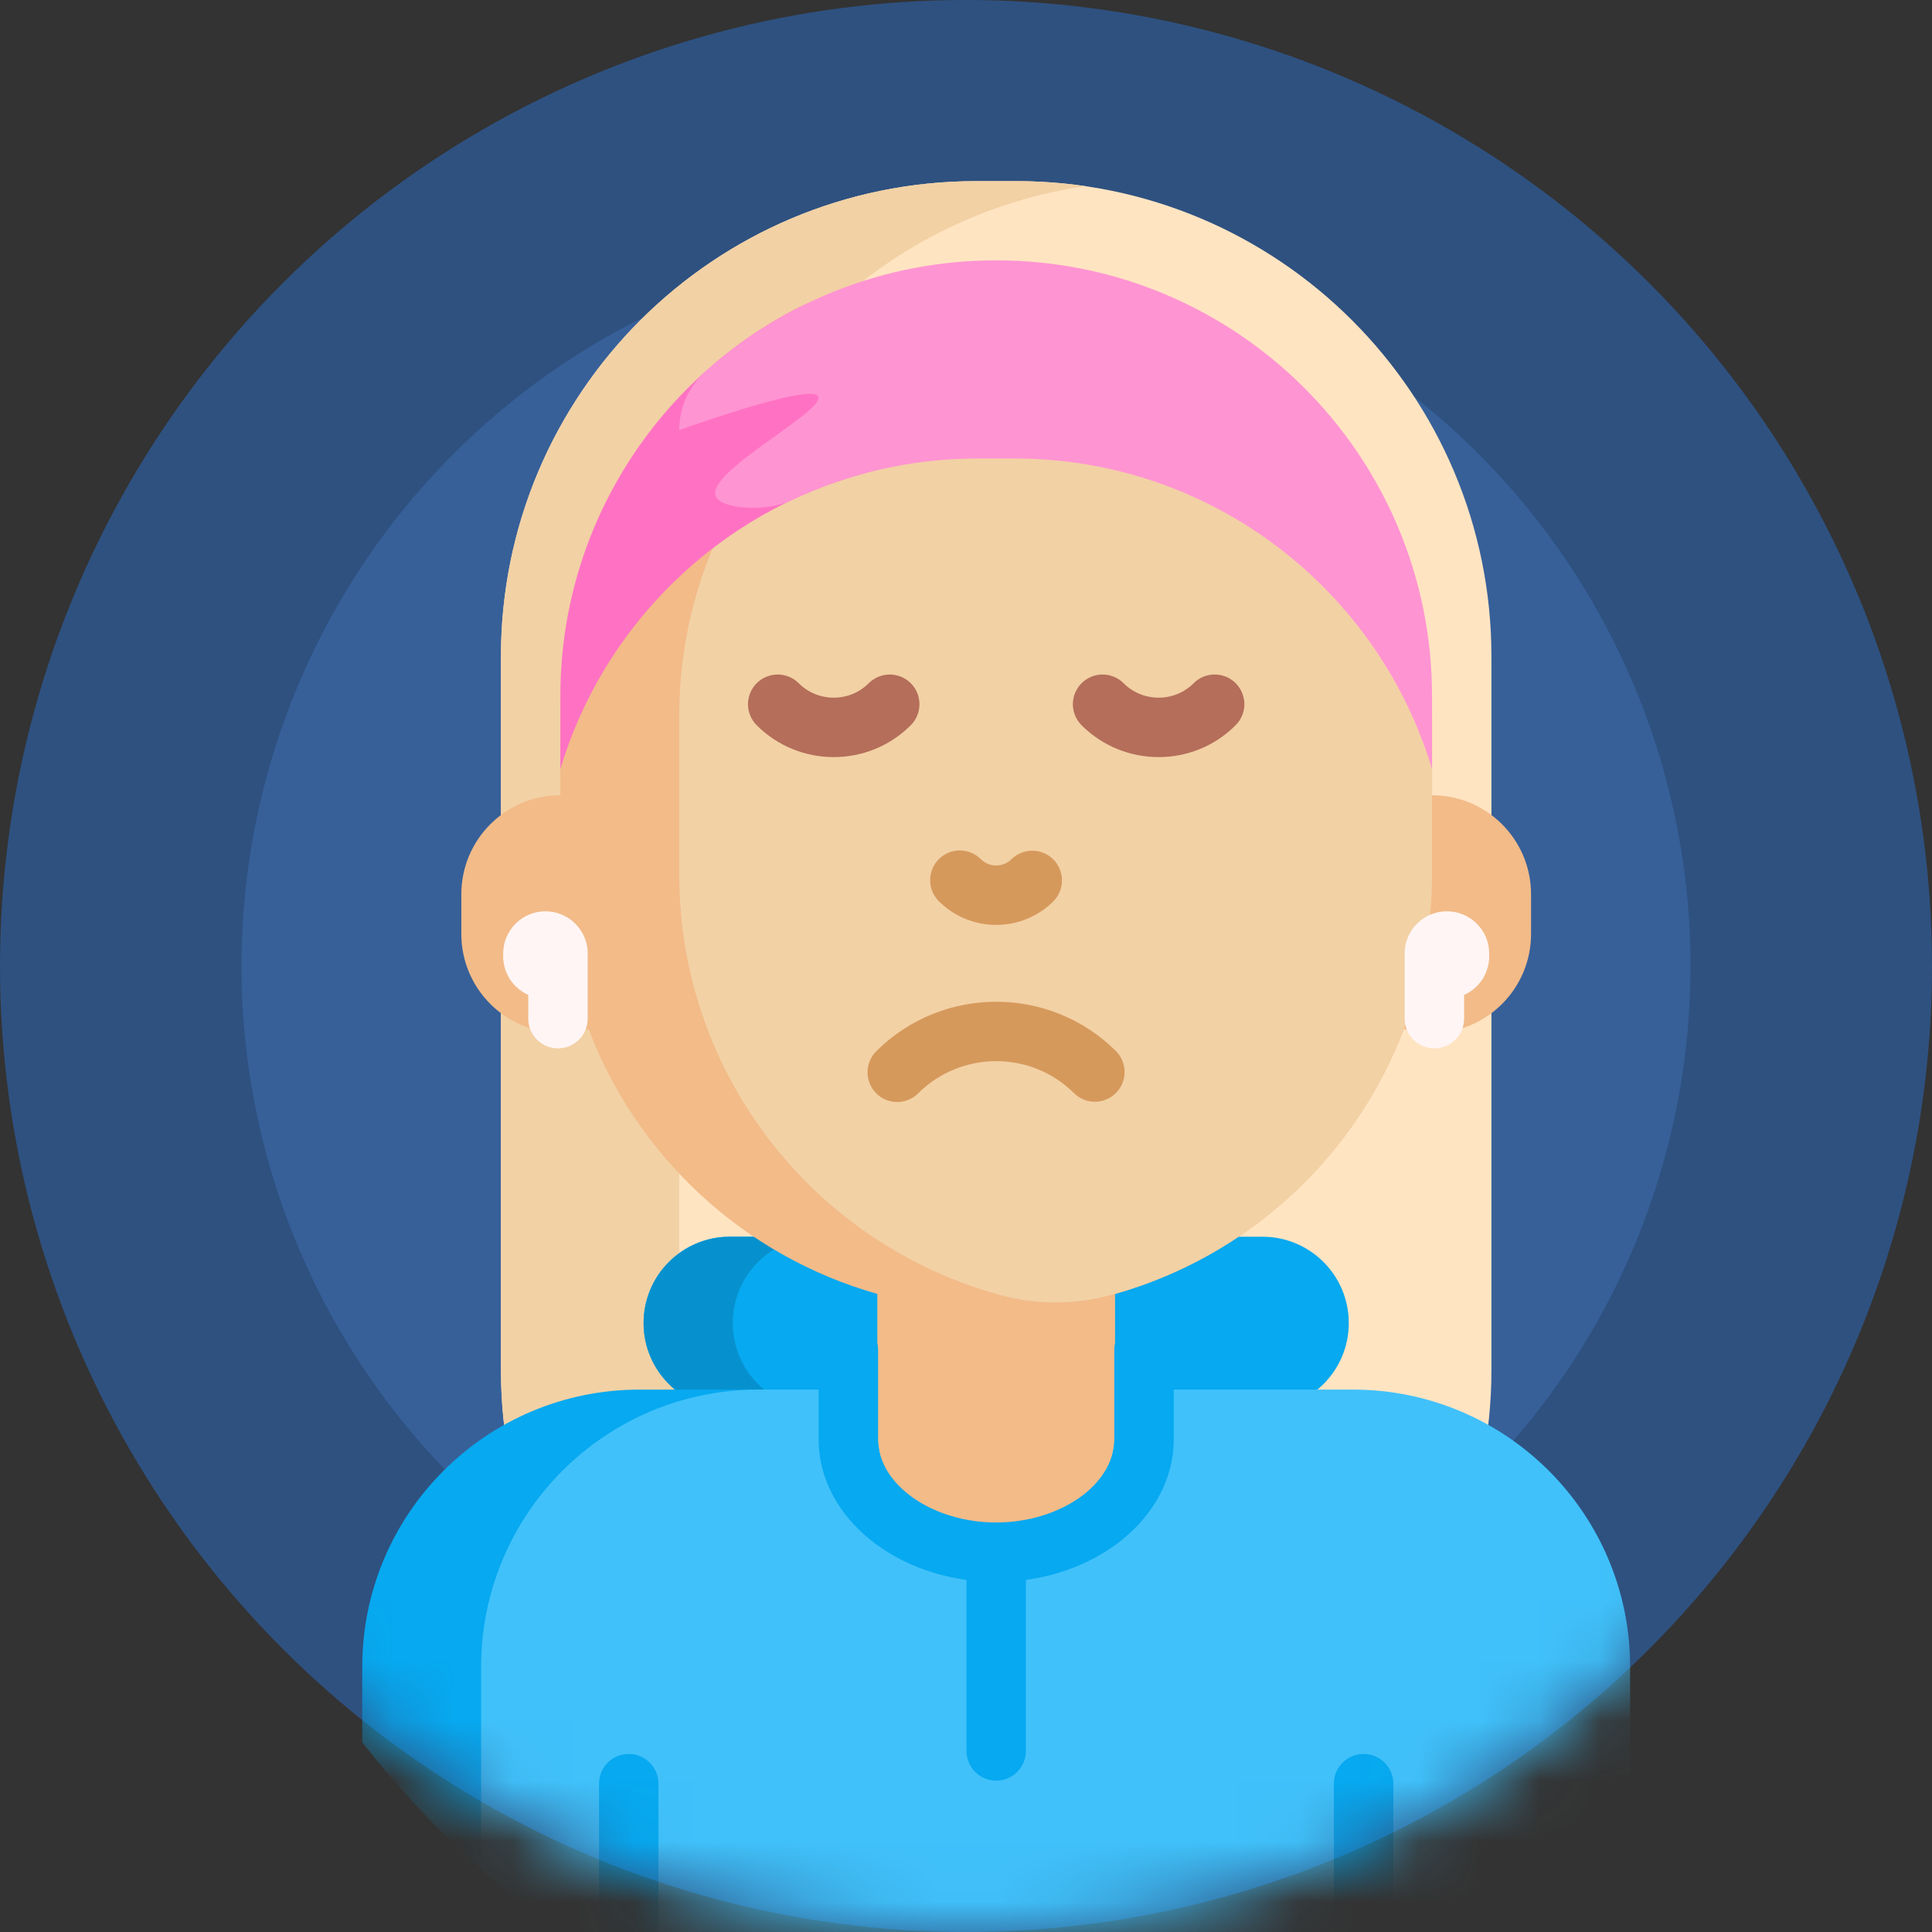 <svg width="32" height="32" viewBox="0 0 32 32" fill="none" xmlns="http://www.w3.org/2000/svg">
<rect x="0" y="0" width="32" height="32" fill="#333333" stroke="none"/>
<circle cx="16" cy="16" r="16" fill="#2E5180"/>
<circle cx="16" cy="16" r="12" fill="#376099"/>
<mask id="mask0_1277_43392" style="mask-type:alpha" maskUnits="userSpaceOnUse" x="0" y="0" width="32" height="32">
<circle cx="16" cy="16" r="16" fill="#2E5180"/>
</mask>
<g mask="url(#mask0_1277_43392)">
<path d="M24.703 10.875V22.688C24.703 27.037 21.177 30.562 16.828 30.562H16.172C11.823 30.562 8.297 27.037 8.297 22.688V10.875C8.297 6.526 11.823 3 16.172 3H16.828C21.177 3 24.703 6.526 24.703 10.875Z" fill="#FFE4C2"/>
<path d="M17.977 30.479C17.596 30.535 17.212 30.563 16.828 30.562H16.172C11.823 30.562 8.297 27.037 8.297 22.688V10.875C8.297 6.526 11.823 3 16.172 3H16.828C17.218 3 17.602 3.028 17.977 3.083C14.172 3.639 11.25 6.916 11.25 10.875V22.688C11.25 26.647 14.172 29.923 17.977 30.479Z" fill="#F2D1A5"/>
<path d="M20.91 23.343H12.09C11.3 23.343 10.66 22.703 10.66 21.914C10.66 21.124 11.3 20.484 12.09 20.484H20.91C21.7 20.484 22.34 21.124 22.34 21.914C22.34 22.703 21.7 23.343 20.91 23.343Z" fill="#07A9F0"/>
<path d="M13.566 23.343H12.09C11.3 23.343 10.66 22.703 10.66 21.914C10.66 21.124 11.3 20.484 12.09 20.484H13.566C12.777 20.484 12.137 21.124 12.137 21.914C12.137 22.703 12.777 23.343 13.566 23.343Z" fill="#0691CE"/>
<path d="M10.594 23.016H13.586C11.049 23.016 8.992 25.072 8.992 27.609V30.538C8.992 31.056 8.378 31.334 7.993 30.988C7.268 30.337 6.602 29.625 6 28.86V27.609C6 25.072 8.057 23.016 10.594 23.016Z" fill="#07A9F0"/>
<path d="M27 33.38C24.673 34.598 22.025 35.288 19.217 35.288C14.891 35.288 10.947 33.652 7.969 30.967V27.609C7.969 25.072 10.025 23.016 12.562 23.016H22.406C24.943 23.016 27 25.072 27 27.609V33.38Z" fill="#40C1FA"/>
<path d="M16.008 29.001V23.701C16.334 23.624 16.662 23.557 16.992 23.5V29.001C16.992 29.131 16.94 29.256 16.848 29.349C16.756 29.441 16.631 29.493 16.5 29.493C16.369 29.493 16.244 29.441 16.152 29.349C16.06 29.256 16.008 29.131 16.008 29.001ZM22.586 29.051C22.455 29.051 22.33 29.102 22.238 29.195C22.145 29.287 22.093 29.412 22.093 29.543V35.043C22.423 34.986 22.752 34.919 23.078 34.843V29.543C23.078 29.412 23.026 29.287 22.934 29.195C22.841 29.102 22.716 29.051 22.586 29.051ZM10.414 29.051C10.284 29.051 10.159 29.102 10.066 29.195C9.974 29.287 9.922 29.412 9.922 29.543V32.486C10.243 32.699 10.572 32.902 10.906 33.093V29.543C10.906 29.412 10.855 29.287 10.762 29.195C10.67 29.102 10.545 29.051 10.414 29.051Z" fill="#07A9F0"/>
<path d="M25.359 14.812V15.469C25.359 16.375 24.625 17.109 23.719 17.109C23.561 17.11 23.404 17.087 23.253 17.042C22.448 19.164 20.673 20.808 18.469 21.431V23.672C18.469 24.759 17.587 25.641 16.5 25.641C15.413 25.641 14.531 24.759 14.531 23.672V21.431C12.327 20.808 10.552 19.164 9.748 17.042C9.596 17.087 9.439 17.11 9.281 17.109C8.375 17.109 7.641 16.375 7.641 15.469V14.812C7.641 13.906 8.375 13.172 9.281 13.172V11.859C9.281 7.873 12.513 4.641 16.5 4.641C20.487 4.641 23.719 7.873 23.719 11.859V13.172C24.625 13.172 25.359 13.906 25.359 14.812Z" fill="#F2BB88"/>
<path d="M23.719 11.859V14.484C23.719 17.817 21.46 20.623 18.389 21.453C17.797 21.613 17.172 21.613 16.58 21.453C13.509 20.623 11.25 17.817 11.25 14.484V11.859C11.25 8.206 13.963 5.187 17.484 4.707C21.006 5.187 23.719 8.206 23.719 11.859Z" fill="#F2D1A5"/>
<path d="M15.548 14.925C15.457 14.832 15.405 14.707 15.406 14.577C15.406 14.447 15.458 14.322 15.55 14.23C15.642 14.138 15.767 14.086 15.897 14.086C16.027 14.086 16.152 14.137 16.244 14.229C16.313 14.297 16.404 14.335 16.5 14.335C16.596 14.335 16.687 14.297 16.755 14.229C16.848 14.139 16.973 14.089 17.102 14.09C17.231 14.091 17.354 14.143 17.446 14.234C17.537 14.326 17.589 14.449 17.59 14.578C17.591 14.707 17.541 14.832 17.451 14.925C17.197 15.179 16.859 15.319 16.5 15.319C16.14 15.319 15.803 15.179 15.548 14.925ZM18.489 17.414C17.94 16.866 17.22 16.592 16.5 16.592C15.78 16.592 15.06 16.866 14.511 17.414C14.42 17.507 14.368 17.632 14.369 17.762C14.369 17.892 14.421 18.017 14.513 18.109C14.605 18.201 14.73 18.253 14.86 18.253C14.99 18.253 15.115 18.202 15.207 18.11C15.92 17.398 17.08 17.398 17.793 18.11C17.885 18.2 18.01 18.25 18.139 18.249C18.268 18.247 18.392 18.196 18.483 18.104C18.574 18.013 18.626 17.89 18.627 17.761C18.628 17.631 18.578 17.507 18.489 17.414Z" fill="#D6995C"/>
<path d="M15.085 11.316C15.178 11.408 15.229 11.534 15.229 11.664C15.229 11.795 15.178 11.92 15.085 12.012C14.734 12.364 14.271 12.54 13.809 12.54C13.347 12.54 12.885 12.364 12.533 12.012C12.441 11.92 12.389 11.795 12.389 11.664C12.389 11.534 12.441 11.408 12.533 11.316C12.626 11.224 12.751 11.172 12.881 11.172C13.012 11.172 13.137 11.224 13.229 11.316C13.549 11.636 14.07 11.636 14.389 11.316C14.482 11.224 14.607 11.172 14.737 11.172C14.868 11.172 14.993 11.224 15.085 11.316ZM20.467 11.316C20.421 11.27 20.367 11.234 20.307 11.209C20.247 11.185 20.183 11.172 20.119 11.172C20.054 11.172 19.99 11.185 19.93 11.209C19.87 11.234 19.816 11.27 19.771 11.316C19.451 11.636 18.93 11.636 18.61 11.316C18.518 11.224 18.393 11.172 18.262 11.172C18.132 11.172 18.007 11.224 17.914 11.316C17.822 11.408 17.77 11.534 17.77 11.664C17.77 11.795 17.822 11.92 17.914 12.012C18.266 12.364 18.728 12.54 19.19 12.54C19.653 12.54 20.115 12.364 20.466 12.012C20.512 11.966 20.549 11.912 20.573 11.852C20.598 11.793 20.611 11.729 20.611 11.664C20.611 11.6 20.598 11.536 20.573 11.476C20.549 11.416 20.512 11.362 20.467 11.316Z" fill="#B46E5A"/>
<path d="M14.318 7.839C11.907 8.487 9.995 10.354 9.281 12.738V11.529C9.281 8.714 10.893 6.275 13.244 5.085C14.234 4.584 15.404 5.299 15.404 6.408C15.404 7.075 14.962 7.666 14.318 7.839Z" fill="#FF72C3"/>
<path d="M23.719 11.531V12.74C22.828 9.763 20.068 7.594 16.802 7.594H16.198C15.089 7.594 14.039 7.844 13.1 8.291C12.7 8.481 11.943 8.438 11.853 8.216C11.693 7.819 13.664 6.811 13.552 6.57C13.498 6.453 12.959 6.528 11.25 7.122C11.25 6.939 11.289 6.758 11.363 6.592C11.438 6.425 11.547 6.276 11.683 6.154C12.961 5.009 14.649 4.312 16.5 4.312C20.487 4.312 23.719 7.544 23.719 11.531Z" fill="#FF94D2"/>
<path d="M19.441 22.363V23.841C19.441 25.142 18.121 26.201 16.5 26.201C14.879 26.201 13.559 25.142 13.559 23.841V22.363C13.559 22.091 13.78 21.871 14.052 21.871C14.323 21.871 14.544 22.091 14.544 22.363V23.841C14.544 24.587 15.44 25.217 16.5 25.217C17.56 25.217 18.456 24.587 18.456 23.841V22.363C18.456 22.091 18.677 21.871 18.948 21.871C19.22 21.871 19.441 22.091 19.441 22.363Z" fill="#07A9F0"/>
<path d="M9.734 15.774V16.872C9.734 17.002 9.682 17.128 9.59 17.22C9.498 17.312 9.372 17.364 9.242 17.364C9.111 17.364 8.986 17.312 8.894 17.22C8.802 17.128 8.75 17.002 8.75 16.872V16.479C8.626 16.424 8.521 16.334 8.447 16.221C8.374 16.107 8.334 15.975 8.334 15.839V15.794C8.334 15.407 8.648 15.094 9.034 15.094C9.379 15.094 9.666 15.344 9.724 15.673C9.73 15.705 9.734 15.739 9.734 15.774ZM23.276 15.672C23.334 15.344 23.62 15.094 23.966 15.094C24.352 15.094 24.666 15.407 24.666 15.794V15.839C24.666 16.125 24.495 16.37 24.25 16.479V16.872C24.25 17.002 24.198 17.128 24.106 17.22C24.014 17.312 23.889 17.364 23.758 17.364C23.628 17.364 23.502 17.312 23.41 17.22C23.318 17.128 23.266 17.002 23.266 16.872V15.774C23.266 15.74 23.269 15.706 23.276 15.672Z" fill="#FFF5F5"/>
</g>
</svg>
